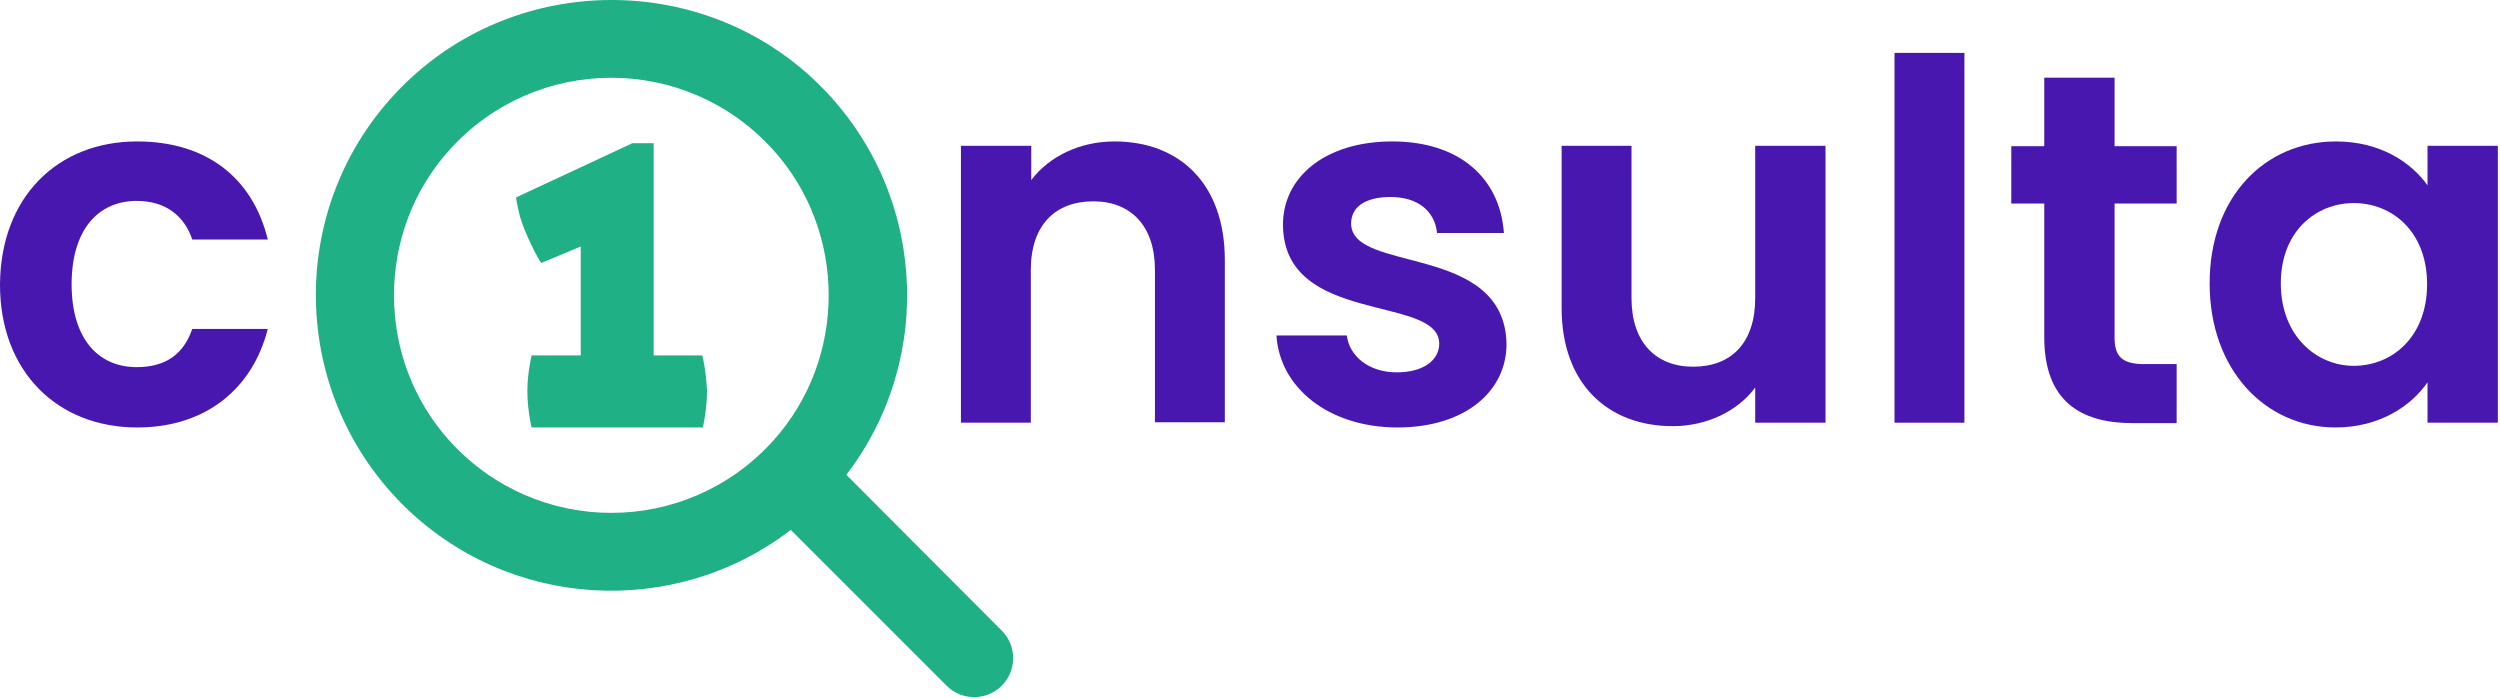 <svg width="576" height="161" viewBox="0 0 576 161" fill="none" xmlns="http://www.w3.org/2000/svg">
<path d="M195 109.388C215.8 82.288 213.4 43.188 188 18.788C161.7 -6.412 119.6 -6.212 93.5 19.088C66.1 45.588 65.9 89.288 92.7 116.188C117.1 140.588 155.5 142.588 182.2 122.088L218.1 157.988C221.6 161.488 227.3 161.488 230.8 157.988C234.3 154.488 234.3 148.788 230.8 145.288L195 109.388ZM178.1 101.588C158.1 123.688 123.6 123.688 103.6 101.588C86.5 82.688 86.5 53.388 103.6 34.488C123.6 12.388 158.1 12.388 178.1 34.488C195.2 53.388 195.2 82.688 178.1 101.588Z" fill="#20B086"/>
<path d="M162 82.688L161.8 81.888H150.6V32.988H145.7L118.9 45.488L119 46.288C119.2 47.388 119.5 48.588 119.8 49.888C120.2 51.088 120.6 52.388 121.1 53.488C121.6 54.688 122.1 55.788 122.7 56.988C123.2 58.088 123.8 59.088 124.3 59.988L124.7 60.588L133.8 56.788V81.888H122.5L122.3 82.688C121.8 85.288 121.5 87.788 121.5 90.088C121.5 92.588 121.8 95.088 122.3 97.688L122.5 98.488H161.9L162.1 97.688C162.6 95.088 162.9 92.588 162.9 90.088C162.8 87.688 162.5 85.188 162 82.688Z" fill="#20B086"/>
<path d="M31.6 32.588C47.5 32.588 58.2 40.888 61.7 55.188H44.3C42.5 49.788 38.2 46.288 31.5 46.288C22.5 46.288 16.5 53.088 16.5 65.488C16.5 77.888 22.5 84.588 31.5 84.588C38.2 84.588 42.3 81.588 44.3 75.788H61.7C58.2 89.488 47.5 98.488 31.6 98.488C13.2 98.488 0 85.588 0 65.588C0.1 45.488 13.2 32.588 31.6 32.588Z" fill="#4717B0"/>
<path d="M266.1 62.188C266.1 51.988 260.5 46.388 251.9 46.388C243.1 46.388 237.5 51.888 237.5 62.188V97.388H221.4V33.588H237.6V41.488C241.7 36.088 248.7 32.588 256.8 32.588C271.7 32.588 282.2 42.288 282.2 59.888V97.288H266.1V62.188V62.188Z" fill="#4717B0"/>
<path d="M322 98.488C306 98.488 294.8 89.188 294.1 77.288H310.3C310.9 82.088 315.4 85.788 321.8 85.788C328.1 85.788 331.6 82.888 331.6 79.188C331.6 67.788 295.6 75.088 295.6 51.688C295.6 41.088 305 32.588 320.8 32.588C336.2 32.588 345.6 40.988 346.5 53.688H331.1C330.6 48.688 326.7 45.388 320.4 45.388C314.4 45.388 311.3 47.788 311.3 51.488C311.3 63.088 346.7 55.888 347.1 79.288C347.1 90.188 337.5 98.488 322 98.488Z" fill="#4717B0"/>
<path d="M420.6 97.388H404.4V89.288C400.4 94.688 393.3 98.188 385.4 98.188C370.5 98.188 359.8 88.488 359.8 70.988V33.588H375.9V68.688C375.9 78.888 381.5 84.488 390.1 84.488C398.9 84.488 404.4 78.988 404.4 68.688V33.588H420.6V97.388Z" fill="#4717B0"/>
<path d="M436.5 12.188H452.6V97.388H436.5V12.188Z" fill="#4717B0"/>
<path d="M471 46.888H463.4V33.688H471V17.888H487.2V33.688H501.5V46.888H487.2V77.788C487.2 82.088 488.9 83.888 494 83.888H501.5V97.488H491.4C479.2 97.488 471 92.288 471 77.688V46.888Z" fill="#4717B0"/>
<path d="M538.2 32.588C548.4 32.588 555.5 37.388 559.3 42.688V33.588H575.5V97.388H559.3V88.088C555.5 93.588 548.2 98.488 538.1 98.488C522 98.488 509.1 85.288 509.1 65.288C509.1 45.288 521.9 32.588 538.2 32.588ZM542.3 46.788C533.7 46.788 525.5 53.188 525.5 65.288C525.5 77.388 533.7 84.288 542.3 84.288C551.2 84.288 559.2 77.588 559.2 65.488C559.2 53.388 551.2 46.788 542.3 46.788Z" fill="#4717B0"/>
</svg>
